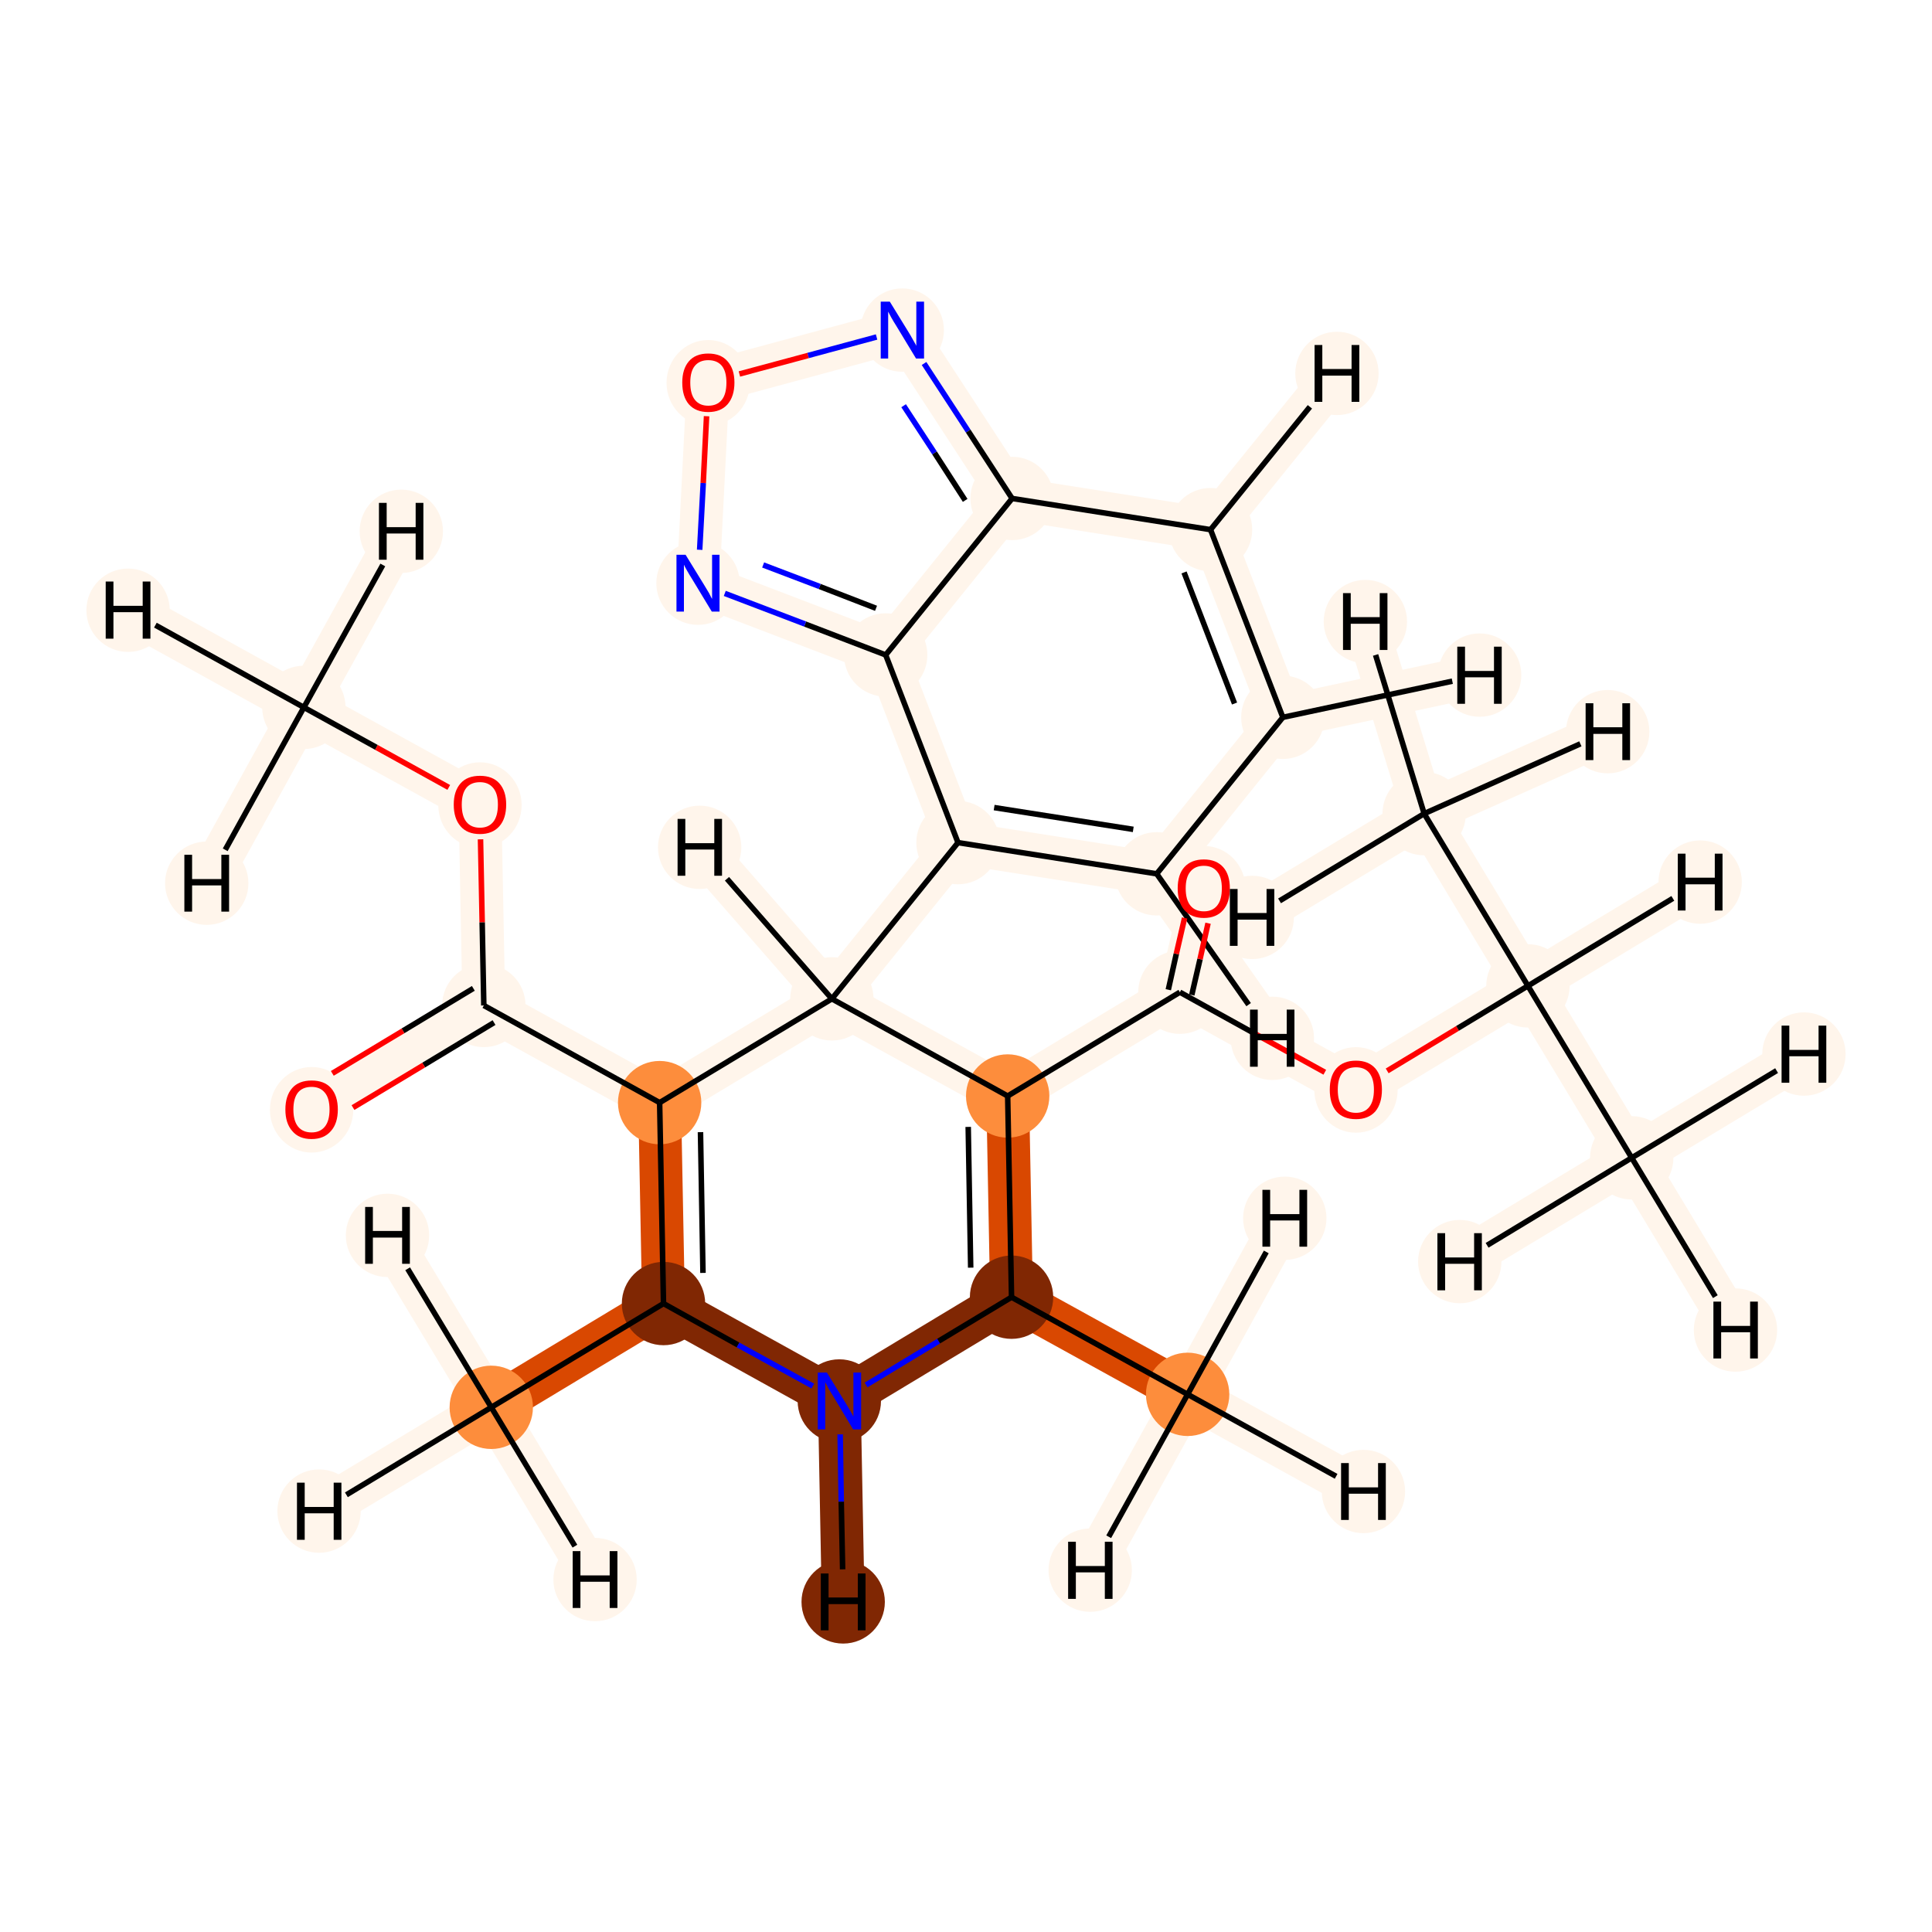 <?xml version='1.0' encoding='iso-8859-1'?>
<svg version='1.1' baseProfile='full'
              xmlns='http://www.w3.org/2000/svg'
                      xmlns:rdkit='http://www.rdkit.org/xml'
                      xmlns:xlink='http://www.w3.org/1999/xlink'
                  xml:space='preserve'
width='700px' height='700px' viewBox='0 0 700 700'>
<!-- END OF HEADER -->
<rect style='opacity:1.0;fill:#FFFFFF;stroke:none' width='700.0' height='700.0' x='0.0' y='0.0'> </rect>
<path d='M 110.1,256.3 L 173.9,291.5' style='fill:none;fill-rule:evenodd;stroke:#FFF5EB;stroke-width:15.5px;stroke-linecap:butt;stroke-linejoin:miter;stroke-opacity:1' />
<path d='M 110.1,256.3 L 46.4,221.1' style='fill:none;fill-rule:evenodd;stroke:#FFF5EB;stroke-width:15.5px;stroke-linecap:butt;stroke-linejoin:miter;stroke-opacity:1' />
<path d='M 110.1,256.3 L 145.4,192.5' style='fill:none;fill-rule:evenodd;stroke:#FFF5EB;stroke-width:15.5px;stroke-linecap:butt;stroke-linejoin:miter;stroke-opacity:1' />
<path d='M 110.1,256.3 L 74.9,320.0' style='fill:none;fill-rule:evenodd;stroke:#FFF5EB;stroke-width:15.5px;stroke-linecap:butt;stroke-linejoin:miter;stroke-opacity:1' />
<path d='M 173.9,291.5 L 175.3,364.3' style='fill:none;fill-rule:evenodd;stroke:#FFF5EB;stroke-width:15.5px;stroke-linecap:butt;stroke-linejoin:miter;stroke-opacity:1' />
<path d='M 175.3,364.3 L 112.9,401.9' style='fill:none;fill-rule:evenodd;stroke:#FFF5EB;stroke-width:15.5px;stroke-linecap:butt;stroke-linejoin:miter;stroke-opacity:1' />
<path d='M 175.3,364.3 L 239.0,399.5' style='fill:none;fill-rule:evenodd;stroke:#FFF5EB;stroke-width:15.5px;stroke-linecap:butt;stroke-linejoin:miter;stroke-opacity:1' />
<path d='M 239.0,399.5 L 240.4,472.3' style='fill:none;fill-rule:evenodd;stroke:#D94801;stroke-width:15.5px;stroke-linecap:butt;stroke-linejoin:miter;stroke-opacity:1' />
<path d='M 239.0,399.5 L 301.4,361.9' style='fill:none;fill-rule:evenodd;stroke:#FFF5EB;stroke-width:15.5px;stroke-linecap:butt;stroke-linejoin:miter;stroke-opacity:1' />
<path d='M 240.4,472.3 L 178.0,509.9' style='fill:none;fill-rule:evenodd;stroke:#D94801;stroke-width:15.5px;stroke-linecap:butt;stroke-linejoin:miter;stroke-opacity:1' />
<path d='M 240.4,472.3 L 304.1,507.6' style='fill:none;fill-rule:evenodd;stroke:#802703;stroke-width:15.5px;stroke-linecap:butt;stroke-linejoin:miter;stroke-opacity:1' />
<path d='M 178.0,509.9 L 115.6,547.5' style='fill:none;fill-rule:evenodd;stroke:#FFF5EB;stroke-width:15.5px;stroke-linecap:butt;stroke-linejoin:miter;stroke-opacity:1' />
<path d='M 178.0,509.9 L 215.6,572.3' style='fill:none;fill-rule:evenodd;stroke:#FFF5EB;stroke-width:15.5px;stroke-linecap:butt;stroke-linejoin:miter;stroke-opacity:1' />
<path d='M 178.0,509.9 L 140.4,447.6' style='fill:none;fill-rule:evenodd;stroke:#FFF5EB;stroke-width:15.5px;stroke-linecap:butt;stroke-linejoin:miter;stroke-opacity:1' />
<path d='M 304.1,507.6 L 366.5,470.0' style='fill:none;fill-rule:evenodd;stroke:#802703;stroke-width:15.5px;stroke-linecap:butt;stroke-linejoin:miter;stroke-opacity:1' />
<path d='M 304.1,507.6 L 305.5,580.4' style='fill:none;fill-rule:evenodd;stroke:#802703;stroke-width:15.5px;stroke-linecap:butt;stroke-linejoin:miter;stroke-opacity:1' />
<path d='M 366.5,470.0 L 365.1,397.1' style='fill:none;fill-rule:evenodd;stroke:#D94801;stroke-width:15.5px;stroke-linecap:butt;stroke-linejoin:miter;stroke-opacity:1' />
<path d='M 366.5,470.0 L 430.3,505.2' style='fill:none;fill-rule:evenodd;stroke:#D94801;stroke-width:15.5px;stroke-linecap:butt;stroke-linejoin:miter;stroke-opacity:1' />
<path d='M 365.1,397.1 L 301.4,361.9' style='fill:none;fill-rule:evenodd;stroke:#FFF5EB;stroke-width:15.5px;stroke-linecap:butt;stroke-linejoin:miter;stroke-opacity:1' />
<path d='M 365.1,397.1 L 427.5,359.5' style='fill:none;fill-rule:evenodd;stroke:#FFF5EB;stroke-width:15.5px;stroke-linecap:butt;stroke-linejoin:miter;stroke-opacity:1' />
<path d='M 301.4,361.9 L 347.1,305.3' style='fill:none;fill-rule:evenodd;stroke:#FFF5EB;stroke-width:15.5px;stroke-linecap:butt;stroke-linejoin:miter;stroke-opacity:1' />
<path d='M 301.4,361.9 L 253.5,307.0' style='fill:none;fill-rule:evenodd;stroke:#FFF5EB;stroke-width:15.5px;stroke-linecap:butt;stroke-linejoin:miter;stroke-opacity:1' />
<path d='M 347.1,305.3 L 419.1,316.6' style='fill:none;fill-rule:evenodd;stroke:#FFF5EB;stroke-width:15.5px;stroke-linecap:butt;stroke-linejoin:miter;stroke-opacity:1' />
<path d='M 347.1,305.3 L 320.9,237.3' style='fill:none;fill-rule:evenodd;stroke:#FFF5EB;stroke-width:15.5px;stroke-linecap:butt;stroke-linejoin:miter;stroke-opacity:1' />
<path d='M 419.1,316.6 L 464.8,259.9' style='fill:none;fill-rule:evenodd;stroke:#FFF5EB;stroke-width:15.5px;stroke-linecap:butt;stroke-linejoin:miter;stroke-opacity:1' />
<path d='M 419.1,316.6 L 461.0,376.2' style='fill:none;fill-rule:evenodd;stroke:#FFF5EB;stroke-width:15.5px;stroke-linecap:butt;stroke-linejoin:miter;stroke-opacity:1' />
<path d='M 464.8,259.9 L 438.6,191.9' style='fill:none;fill-rule:evenodd;stroke:#FFF5EB;stroke-width:15.5px;stroke-linecap:butt;stroke-linejoin:miter;stroke-opacity:1' />
<path d='M 464.8,259.9 L 536.1,244.6' style='fill:none;fill-rule:evenodd;stroke:#FFF5EB;stroke-width:15.5px;stroke-linecap:butt;stroke-linejoin:miter;stroke-opacity:1' />
<path d='M 438.6,191.9 L 366.7,180.6' style='fill:none;fill-rule:evenodd;stroke:#FFF5EB;stroke-width:15.5px;stroke-linecap:butt;stroke-linejoin:miter;stroke-opacity:1' />
<path d='M 438.6,191.9 L 484.4,135.3' style='fill:none;fill-rule:evenodd;stroke:#FFF5EB;stroke-width:15.5px;stroke-linecap:butt;stroke-linejoin:miter;stroke-opacity:1' />
<path d='M 366.7,180.6 L 320.9,237.3' style='fill:none;fill-rule:evenodd;stroke:#FFF5EB;stroke-width:15.5px;stroke-linecap:butt;stroke-linejoin:miter;stroke-opacity:1' />
<path d='M 366.7,180.6 L 326.9,119.6' style='fill:none;fill-rule:evenodd;stroke:#FFF5EB;stroke-width:15.5px;stroke-linecap:butt;stroke-linejoin:miter;stroke-opacity:1' />
<path d='M 320.9,237.3 L 252.9,211.3' style='fill:none;fill-rule:evenodd;stroke:#FFF5EB;stroke-width:15.5px;stroke-linecap:butt;stroke-linejoin:miter;stroke-opacity:1' />
<path d='M 252.9,211.3 L 256.6,138.6' style='fill:none;fill-rule:evenodd;stroke:#FFF5EB;stroke-width:15.5px;stroke-linecap:butt;stroke-linejoin:miter;stroke-opacity:1' />
<path d='M 256.6,138.6 L 326.9,119.6' style='fill:none;fill-rule:evenodd;stroke:#FFF5EB;stroke-width:15.5px;stroke-linecap:butt;stroke-linejoin:miter;stroke-opacity:1' />
<path d='M 427.5,359.5 L 436.2,321.8' style='fill:none;fill-rule:evenodd;stroke:#FFF5EB;stroke-width:15.5px;stroke-linecap:butt;stroke-linejoin:miter;stroke-opacity:1' />
<path d='M 427.5,359.5 L 491.3,394.8' style='fill:none;fill-rule:evenodd;stroke:#FFF5EB;stroke-width:15.5px;stroke-linecap:butt;stroke-linejoin:miter;stroke-opacity:1' />
<path d='M 491.3,394.8 L 553.6,357.2' style='fill:none;fill-rule:evenodd;stroke:#FFF5EB;stroke-width:15.5px;stroke-linecap:butt;stroke-linejoin:miter;stroke-opacity:1' />
<path d='M 553.6,357.2 L 516.0,294.8' style='fill:none;fill-rule:evenodd;stroke:#FFF5EB;stroke-width:15.5px;stroke-linecap:butt;stroke-linejoin:miter;stroke-opacity:1' />
<path d='M 553.6,357.2 L 591.2,419.5' style='fill:none;fill-rule:evenodd;stroke:#FFF5EB;stroke-width:15.5px;stroke-linecap:butt;stroke-linejoin:miter;stroke-opacity:1' />
<path d='M 553.6,357.2 L 616.0,319.6' style='fill:none;fill-rule:evenodd;stroke:#FFF5EB;stroke-width:15.5px;stroke-linecap:butt;stroke-linejoin:miter;stroke-opacity:1' />
<path d='M 516.0,294.8 L 494.7,225.2' style='fill:none;fill-rule:evenodd;stroke:#FFF5EB;stroke-width:15.5px;stroke-linecap:butt;stroke-linejoin:miter;stroke-opacity:1' />
<path d='M 516.0,294.8 L 582.5,265.1' style='fill:none;fill-rule:evenodd;stroke:#FFF5EB;stroke-width:15.5px;stroke-linecap:butt;stroke-linejoin:miter;stroke-opacity:1' />
<path d='M 516.0,294.8 L 453.7,332.4' style='fill:none;fill-rule:evenodd;stroke:#FFF5EB;stroke-width:15.5px;stroke-linecap:butt;stroke-linejoin:miter;stroke-opacity:1' />
<path d='M 591.2,419.5 L 628.8,481.9' style='fill:none;fill-rule:evenodd;stroke:#FFF5EB;stroke-width:15.5px;stroke-linecap:butt;stroke-linejoin:miter;stroke-opacity:1' />
<path d='M 591.2,419.5 L 653.6,381.9' style='fill:none;fill-rule:evenodd;stroke:#FFF5EB;stroke-width:15.5px;stroke-linecap:butt;stroke-linejoin:miter;stroke-opacity:1' />
<path d='M 591.2,419.5 L 528.9,457.1' style='fill:none;fill-rule:evenodd;stroke:#FFF5EB;stroke-width:15.5px;stroke-linecap:butt;stroke-linejoin:miter;stroke-opacity:1' />
<path d='M 430.3,505.2 L 494.0,540.4' style='fill:none;fill-rule:evenodd;stroke:#FFF5EB;stroke-width:15.5px;stroke-linecap:butt;stroke-linejoin:miter;stroke-opacity:1' />
<path d='M 430.3,505.2 L 395.0,568.9' style='fill:none;fill-rule:evenodd;stroke:#FFF5EB;stroke-width:15.5px;stroke-linecap:butt;stroke-linejoin:miter;stroke-opacity:1' />
<path d='M 430.3,505.2 L 465.5,441.4' style='fill:none;fill-rule:evenodd;stroke:#FFF5EB;stroke-width:15.5px;stroke-linecap:butt;stroke-linejoin:miter;stroke-opacity:1' />
<ellipse cx='110.1' cy='256.3' rx='14.6' ry='14.6'  style='fill:#FFF5EB;fill-rule:evenodd;stroke:#FFF5EB;stroke-width:1.0px;stroke-linecap:butt;stroke-linejoin:miter;stroke-opacity:1' />
<ellipse cx='173.9' cy='291.7' rx='14.6' ry='15.0'  style='fill:#FFF5EB;fill-rule:evenodd;stroke:#FFF5EB;stroke-width:1.0px;stroke-linecap:butt;stroke-linejoin:miter;stroke-opacity:1' />
<ellipse cx='175.3' cy='364.3' rx='14.6' ry='14.6'  style='fill:#FFF5EB;fill-rule:evenodd;stroke:#FFF5EB;stroke-width:1.0px;stroke-linecap:butt;stroke-linejoin:miter;stroke-opacity:1' />
<ellipse cx='112.9' cy='402.1' rx='14.6' ry='15.0'  style='fill:#FFF5EB;fill-rule:evenodd;stroke:#FFF5EB;stroke-width:1.0px;stroke-linecap:butt;stroke-linejoin:miter;stroke-opacity:1' />
<ellipse cx='239.0' cy='399.5' rx='14.6' ry='14.6'  style='fill:#FD8D3C;fill-rule:evenodd;stroke:#FD8D3C;stroke-width:1.0px;stroke-linecap:butt;stroke-linejoin:miter;stroke-opacity:1' />
<ellipse cx='240.4' cy='472.3' rx='14.6' ry='14.6'  style='fill:#802703;fill-rule:evenodd;stroke:#802703;stroke-width:1.0px;stroke-linecap:butt;stroke-linejoin:miter;stroke-opacity:1' />
<ellipse cx='178.0' cy='509.9' rx='14.6' ry='14.6'  style='fill:#FD8D3C;fill-rule:evenodd;stroke:#FD8D3C;stroke-width:1.0px;stroke-linecap:butt;stroke-linejoin:miter;stroke-opacity:1' />
<ellipse cx='304.1' cy='507.6' rx='14.6' ry='14.6'  style='fill:#802703;fill-rule:evenodd;stroke:#802703;stroke-width:1.0px;stroke-linecap:butt;stroke-linejoin:miter;stroke-opacity:1' />
<ellipse cx='366.5' cy='470.0' rx='14.6' ry='14.6'  style='fill:#802703;fill-rule:evenodd;stroke:#802703;stroke-width:1.0px;stroke-linecap:butt;stroke-linejoin:miter;stroke-opacity:1' />
<ellipse cx='365.1' cy='397.1' rx='14.6' ry='14.6'  style='fill:#FD8D3C;fill-rule:evenodd;stroke:#FD8D3C;stroke-width:1.0px;stroke-linecap:butt;stroke-linejoin:miter;stroke-opacity:1' />
<ellipse cx='301.4' cy='361.9' rx='14.6' ry='14.6'  style='fill:#FFF5EB;fill-rule:evenodd;stroke:#FFF5EB;stroke-width:1.0px;stroke-linecap:butt;stroke-linejoin:miter;stroke-opacity:1' />
<ellipse cx='347.1' cy='305.3' rx='14.6' ry='14.6'  style='fill:#FFF5EB;fill-rule:evenodd;stroke:#FFF5EB;stroke-width:1.0px;stroke-linecap:butt;stroke-linejoin:miter;stroke-opacity:1' />
<ellipse cx='419.1' cy='316.6' rx='14.6' ry='14.6'  style='fill:#FFF5EB;fill-rule:evenodd;stroke:#FFF5EB;stroke-width:1.0px;stroke-linecap:butt;stroke-linejoin:miter;stroke-opacity:1' />
<ellipse cx='464.8' cy='259.9' rx='14.6' ry='14.6'  style='fill:#FFF5EB;fill-rule:evenodd;stroke:#FFF5EB;stroke-width:1.0px;stroke-linecap:butt;stroke-linejoin:miter;stroke-opacity:1' />
<ellipse cx='438.6' cy='191.9' rx='14.6' ry='14.6'  style='fill:#FFF5EB;fill-rule:evenodd;stroke:#FFF5EB;stroke-width:1.0px;stroke-linecap:butt;stroke-linejoin:miter;stroke-opacity:1' />
<ellipse cx='366.7' cy='180.6' rx='14.6' ry='14.6'  style='fill:#FFF5EB;fill-rule:evenodd;stroke:#FFF5EB;stroke-width:1.0px;stroke-linecap:butt;stroke-linejoin:miter;stroke-opacity:1' />
<ellipse cx='320.9' cy='237.3' rx='14.6' ry='14.6'  style='fill:#FFF5EB;fill-rule:evenodd;stroke:#FFF5EB;stroke-width:1.0px;stroke-linecap:butt;stroke-linejoin:miter;stroke-opacity:1' />
<ellipse cx='252.9' cy='211.3' rx='14.6' ry='14.6'  style='fill:#FFF5EB;fill-rule:evenodd;stroke:#FFF5EB;stroke-width:1.0px;stroke-linecap:butt;stroke-linejoin:miter;stroke-opacity:1' />
<ellipse cx='256.6' cy='138.7' rx='14.6' ry='15.0'  style='fill:#FFF5EB;fill-rule:evenodd;stroke:#FFF5EB;stroke-width:1.0px;stroke-linecap:butt;stroke-linejoin:miter;stroke-opacity:1' />
<ellipse cx='326.9' cy='119.6' rx='14.6' ry='14.6'  style='fill:#FFF5EB;fill-rule:evenodd;stroke:#FFF5EB;stroke-width:1.0px;stroke-linecap:butt;stroke-linejoin:miter;stroke-opacity:1' />
<ellipse cx='427.5' cy='359.5' rx='14.6' ry='14.6'  style='fill:#FFF5EB;fill-rule:evenodd;stroke:#FFF5EB;stroke-width:1.0px;stroke-linecap:butt;stroke-linejoin:miter;stroke-opacity:1' />
<ellipse cx='436.2' cy='322.0' rx='14.6' ry='15.0'  style='fill:#FFF5EB;fill-rule:evenodd;stroke:#FFF5EB;stroke-width:1.0px;stroke-linecap:butt;stroke-linejoin:miter;stroke-opacity:1' />
<ellipse cx='491.3' cy='394.9' rx='14.6' ry='15.0'  style='fill:#FFF5EB;fill-rule:evenodd;stroke:#FFF5EB;stroke-width:1.0px;stroke-linecap:butt;stroke-linejoin:miter;stroke-opacity:1' />
<ellipse cx='553.6' cy='357.2' rx='14.6' ry='14.6'  style='fill:#FFF5EB;fill-rule:evenodd;stroke:#FFF5EB;stroke-width:1.0px;stroke-linecap:butt;stroke-linejoin:miter;stroke-opacity:1' />
<ellipse cx='516.0' cy='294.8' rx='14.6' ry='14.6'  style='fill:#FFF5EB;fill-rule:evenodd;stroke:#FFF5EB;stroke-width:1.0px;stroke-linecap:butt;stroke-linejoin:miter;stroke-opacity:1' />
<ellipse cx='591.2' cy='419.5' rx='14.6' ry='14.6'  style='fill:#FFF5EB;fill-rule:evenodd;stroke:#FFF5EB;stroke-width:1.0px;stroke-linecap:butt;stroke-linejoin:miter;stroke-opacity:1' />
<ellipse cx='430.3' cy='505.2' rx='14.6' ry='14.6'  style='fill:#FD8D3C;fill-rule:evenodd;stroke:#FD8D3C;stroke-width:1.0px;stroke-linecap:butt;stroke-linejoin:miter;stroke-opacity:1' />
<ellipse cx='46.4' cy='221.1' rx='14.6' ry='14.6'  style='fill:#FFF5EB;fill-rule:evenodd;stroke:#FFF5EB;stroke-width:1.0px;stroke-linecap:butt;stroke-linejoin:miter;stroke-opacity:1' />
<ellipse cx='145.4' cy='192.5' rx='14.6' ry='14.6'  style='fill:#FFF5EB;fill-rule:evenodd;stroke:#FFF5EB;stroke-width:1.0px;stroke-linecap:butt;stroke-linejoin:miter;stroke-opacity:1' />
<ellipse cx='74.9' cy='320.0' rx='14.6' ry='14.6'  style='fill:#FFF5EB;fill-rule:evenodd;stroke:#FFF5EB;stroke-width:1.0px;stroke-linecap:butt;stroke-linejoin:miter;stroke-opacity:1' />
<ellipse cx='115.6' cy='547.5' rx='14.6' ry='14.6'  style='fill:#FFF5EB;fill-rule:evenodd;stroke:#FFF5EB;stroke-width:1.0px;stroke-linecap:butt;stroke-linejoin:miter;stroke-opacity:1' />
<ellipse cx='215.6' cy='572.3' rx='14.6' ry='14.6'  style='fill:#FFF5EB;fill-rule:evenodd;stroke:#FFF5EB;stroke-width:1.0px;stroke-linecap:butt;stroke-linejoin:miter;stroke-opacity:1' />
<ellipse cx='140.4' cy='447.6' rx='14.6' ry='14.6'  style='fill:#FFF5EB;fill-rule:evenodd;stroke:#FFF5EB;stroke-width:1.0px;stroke-linecap:butt;stroke-linejoin:miter;stroke-opacity:1' />
<ellipse cx='305.5' cy='580.4' rx='14.6' ry='14.6'  style='fill:#802703;fill-rule:evenodd;stroke:#802703;stroke-width:1.0px;stroke-linecap:butt;stroke-linejoin:miter;stroke-opacity:1' />
<ellipse cx='253.5' cy='307.0' rx='14.6' ry='14.6'  style='fill:#FFF5EB;fill-rule:evenodd;stroke:#FFF5EB;stroke-width:1.0px;stroke-linecap:butt;stroke-linejoin:miter;stroke-opacity:1' />
<ellipse cx='461.0' cy='376.2' rx='14.6' ry='14.6'  style='fill:#FFF5EB;fill-rule:evenodd;stroke:#FFF5EB;stroke-width:1.0px;stroke-linecap:butt;stroke-linejoin:miter;stroke-opacity:1' />
<ellipse cx='536.1' cy='244.6' rx='14.6' ry='14.6'  style='fill:#FFF5EB;fill-rule:evenodd;stroke:#FFF5EB;stroke-width:1.0px;stroke-linecap:butt;stroke-linejoin:miter;stroke-opacity:1' />
<ellipse cx='484.4' cy='135.3' rx='14.6' ry='14.6'  style='fill:#FFF5EB;fill-rule:evenodd;stroke:#FFF5EB;stroke-width:1.0px;stroke-linecap:butt;stroke-linejoin:miter;stroke-opacity:1' />
<ellipse cx='616.0' cy='319.6' rx='14.6' ry='14.6'  style='fill:#FFF5EB;fill-rule:evenodd;stroke:#FFF5EB;stroke-width:1.0px;stroke-linecap:butt;stroke-linejoin:miter;stroke-opacity:1' />
<ellipse cx='494.7' cy='225.2' rx='14.6' ry='14.6'  style='fill:#FFF5EB;fill-rule:evenodd;stroke:#FFF5EB;stroke-width:1.0px;stroke-linecap:butt;stroke-linejoin:miter;stroke-opacity:1' />
<ellipse cx='582.5' cy='265.1' rx='14.6' ry='14.6'  style='fill:#FFF5EB;fill-rule:evenodd;stroke:#FFF5EB;stroke-width:1.0px;stroke-linecap:butt;stroke-linejoin:miter;stroke-opacity:1' />
<ellipse cx='453.7' cy='332.4' rx='14.6' ry='14.6'  style='fill:#FFF5EB;fill-rule:evenodd;stroke:#FFF5EB;stroke-width:1.0px;stroke-linecap:butt;stroke-linejoin:miter;stroke-opacity:1' />
<ellipse cx='628.8' cy='481.9' rx='14.6' ry='14.6'  style='fill:#FFF5EB;fill-rule:evenodd;stroke:#FFF5EB;stroke-width:1.0px;stroke-linecap:butt;stroke-linejoin:miter;stroke-opacity:1' />
<ellipse cx='653.6' cy='381.9' rx='14.6' ry='14.6'  style='fill:#FFF5EB;fill-rule:evenodd;stroke:#FFF5EB;stroke-width:1.0px;stroke-linecap:butt;stroke-linejoin:miter;stroke-opacity:1' />
<ellipse cx='528.9' cy='457.1' rx='14.6' ry='14.6'  style='fill:#FFF5EB;fill-rule:evenodd;stroke:#FFF5EB;stroke-width:1.0px;stroke-linecap:butt;stroke-linejoin:miter;stroke-opacity:1' />
<ellipse cx='494.0' cy='540.4' rx='14.6' ry='14.6'  style='fill:#FFF5EB;fill-rule:evenodd;stroke:#FFF5EB;stroke-width:1.0px;stroke-linecap:butt;stroke-linejoin:miter;stroke-opacity:1' />
<ellipse cx='395.0' cy='568.9' rx='14.6' ry='14.6'  style='fill:#FFF5EB;fill-rule:evenodd;stroke:#FFF5EB;stroke-width:1.0px;stroke-linecap:butt;stroke-linejoin:miter;stroke-opacity:1' />
<ellipse cx='465.5' cy='441.4' rx='14.6' ry='14.6'  style='fill:#FFF5EB;fill-rule:evenodd;stroke:#FFF5EB;stroke-width:1.0px;stroke-linecap:butt;stroke-linejoin:miter;stroke-opacity:1' />
<path class='bond-0 atom-0 atom-1' d='M 110.1,256.3 L 136.4,270.8' style='fill:none;fill-rule:evenodd;stroke:#000000;stroke-width:2.0px;stroke-linecap:butt;stroke-linejoin:miter;stroke-opacity:1' />
<path class='bond-0 atom-0 atom-1' d='M 136.4,270.8 L 162.6,285.3' style='fill:none;fill-rule:evenodd;stroke:#FF0000;stroke-width:2.0px;stroke-linecap:butt;stroke-linejoin:miter;stroke-opacity:1' />
<path class='bond-29 atom-0 atom-27' d='M 110.1,256.3 L 56.3,226.5' style='fill:none;fill-rule:evenodd;stroke:#000000;stroke-width:2.0px;stroke-linecap:butt;stroke-linejoin:miter;stroke-opacity:1' />
<path class='bond-30 atom-0 atom-28' d='M 110.1,256.3 L 138.7,204.7' style='fill:none;fill-rule:evenodd;stroke:#000000;stroke-width:2.0px;stroke-linecap:butt;stroke-linejoin:miter;stroke-opacity:1' />
<path class='bond-31 atom-0 atom-29' d='M 110.1,256.3 L 81.6,307.9' style='fill:none;fill-rule:evenodd;stroke:#000000;stroke-width:2.0px;stroke-linecap:butt;stroke-linejoin:miter;stroke-opacity:1' />
<path class='bond-1 atom-1 atom-2' d='M 174.1,304.1 L 174.7,334.2' style='fill:none;fill-rule:evenodd;stroke:#FF0000;stroke-width:2.0px;stroke-linecap:butt;stroke-linejoin:miter;stroke-opacity:1' />
<path class='bond-1 atom-1 atom-2' d='M 174.7,334.2 L 175.3,364.3' style='fill:none;fill-rule:evenodd;stroke:#000000;stroke-width:2.0px;stroke-linecap:butt;stroke-linejoin:miter;stroke-opacity:1' />
<path class='bond-2 atom-2 atom-3' d='M 171.5,358.1 L 146.0,373.5' style='fill:none;fill-rule:evenodd;stroke:#000000;stroke-width:2.0px;stroke-linecap:butt;stroke-linejoin:miter;stroke-opacity:1' />
<path class='bond-2 atom-2 atom-3' d='M 146.0,373.5 L 120.4,388.9' style='fill:none;fill-rule:evenodd;stroke:#FF0000;stroke-width:2.0px;stroke-linecap:butt;stroke-linejoin:miter;stroke-opacity:1' />
<path class='bond-2 atom-2 atom-3' d='M 179.0,370.5 L 153.5,385.9' style='fill:none;fill-rule:evenodd;stroke:#000000;stroke-width:2.0px;stroke-linecap:butt;stroke-linejoin:miter;stroke-opacity:1' />
<path class='bond-2 atom-2 atom-3' d='M 153.5,385.9 L 127.9,401.3' style='fill:none;fill-rule:evenodd;stroke:#FF0000;stroke-width:2.0px;stroke-linecap:butt;stroke-linejoin:miter;stroke-opacity:1' />
<path class='bond-3 atom-2 atom-4' d='M 175.3,364.3 L 239.0,399.5' style='fill:none;fill-rule:evenodd;stroke:#000000;stroke-width:2.0px;stroke-linecap:butt;stroke-linejoin:miter;stroke-opacity:1' />
<path class='bond-4 atom-4 atom-5' d='M 239.0,399.5 L 240.4,472.3' style='fill:none;fill-rule:evenodd;stroke:#000000;stroke-width:2.0px;stroke-linecap:butt;stroke-linejoin:miter;stroke-opacity:1' />
<path class='bond-4 atom-4 atom-5' d='M 253.8,410.2 L 254.7,461.2' style='fill:none;fill-rule:evenodd;stroke:#000000;stroke-width:2.0px;stroke-linecap:butt;stroke-linejoin:miter;stroke-opacity:1' />
<path class='bond-26 atom-10 atom-4' d='M 301.4,361.9 L 239.0,399.5' style='fill:none;fill-rule:evenodd;stroke:#000000;stroke-width:2.0px;stroke-linecap:butt;stroke-linejoin:miter;stroke-opacity:1' />
<path class='bond-5 atom-5 atom-6' d='M 240.4,472.3 L 178.0,509.9' style='fill:none;fill-rule:evenodd;stroke:#000000;stroke-width:2.0px;stroke-linecap:butt;stroke-linejoin:miter;stroke-opacity:1' />
<path class='bond-6 atom-5 atom-7' d='M 240.4,472.3 L 267.4,487.3' style='fill:none;fill-rule:evenodd;stroke:#000000;stroke-width:2.0px;stroke-linecap:butt;stroke-linejoin:miter;stroke-opacity:1' />
<path class='bond-6 atom-5 atom-7' d='M 267.4,487.3 L 294.5,502.2' style='fill:none;fill-rule:evenodd;stroke:#0000FF;stroke-width:2.0px;stroke-linecap:butt;stroke-linejoin:miter;stroke-opacity:1' />
<path class='bond-32 atom-6 atom-30' d='M 178.0,509.9 L 125.5,541.6' style='fill:none;fill-rule:evenodd;stroke:#000000;stroke-width:2.0px;stroke-linecap:butt;stroke-linejoin:miter;stroke-opacity:1' />
<path class='bond-33 atom-6 atom-31' d='M 178.0,509.9 L 208.3,560.2' style='fill:none;fill-rule:evenodd;stroke:#000000;stroke-width:2.0px;stroke-linecap:butt;stroke-linejoin:miter;stroke-opacity:1' />
<path class='bond-34 atom-6 atom-32' d='M 178.0,509.9 L 147.7,459.7' style='fill:none;fill-rule:evenodd;stroke:#000000;stroke-width:2.0px;stroke-linecap:butt;stroke-linejoin:miter;stroke-opacity:1' />
<path class='bond-7 atom-7 atom-8' d='M 313.8,501.8 L 340.1,485.9' style='fill:none;fill-rule:evenodd;stroke:#0000FF;stroke-width:2.0px;stroke-linecap:butt;stroke-linejoin:miter;stroke-opacity:1' />
<path class='bond-7 atom-7 atom-8' d='M 340.1,485.9 L 366.5,470.0' style='fill:none;fill-rule:evenodd;stroke:#000000;stroke-width:2.0px;stroke-linecap:butt;stroke-linejoin:miter;stroke-opacity:1' />
<path class='bond-35 atom-7 atom-33' d='M 304.4,519.7 L 304.8,544.1' style='fill:none;fill-rule:evenodd;stroke:#0000FF;stroke-width:2.0px;stroke-linecap:butt;stroke-linejoin:miter;stroke-opacity:1' />
<path class='bond-35 atom-7 atom-33' d='M 304.8,544.1 L 305.3,568.6' style='fill:none;fill-rule:evenodd;stroke:#000000;stroke-width:2.0px;stroke-linecap:butt;stroke-linejoin:miter;stroke-opacity:1' />
<path class='bond-8 atom-8 atom-9' d='M 366.5,470.0 L 365.1,397.1' style='fill:none;fill-rule:evenodd;stroke:#000000;stroke-width:2.0px;stroke-linecap:butt;stroke-linejoin:miter;stroke-opacity:1' />
<path class='bond-8 atom-8 atom-9' d='M 351.7,459.3 L 350.8,408.3' style='fill:none;fill-rule:evenodd;stroke:#000000;stroke-width:2.0px;stroke-linecap:butt;stroke-linejoin:miter;stroke-opacity:1' />
<path class='bond-25 atom-8 atom-26' d='M 366.5,470.0 L 430.3,505.2' style='fill:none;fill-rule:evenodd;stroke:#000000;stroke-width:2.0px;stroke-linecap:butt;stroke-linejoin:miter;stroke-opacity:1' />
<path class='bond-9 atom-9 atom-10' d='M 365.1,397.1 L 301.4,361.9' style='fill:none;fill-rule:evenodd;stroke:#000000;stroke-width:2.0px;stroke-linecap:butt;stroke-linejoin:miter;stroke-opacity:1' />
<path class='bond-19 atom-9 atom-20' d='M 365.1,397.1 L 427.5,359.5' style='fill:none;fill-rule:evenodd;stroke:#000000;stroke-width:2.0px;stroke-linecap:butt;stroke-linejoin:miter;stroke-opacity:1' />
<path class='bond-10 atom-10 atom-11' d='M 301.4,361.9 L 347.1,305.3' style='fill:none;fill-rule:evenodd;stroke:#000000;stroke-width:2.0px;stroke-linecap:butt;stroke-linejoin:miter;stroke-opacity:1' />
<path class='bond-36 atom-10 atom-34' d='M 301.4,361.9 L 263.4,318.4' style='fill:none;fill-rule:evenodd;stroke:#000000;stroke-width:2.0px;stroke-linecap:butt;stroke-linejoin:miter;stroke-opacity:1' />
<path class='bond-11 atom-11 atom-12' d='M 347.1,305.3 L 419.1,316.6' style='fill:none;fill-rule:evenodd;stroke:#000000;stroke-width:2.0px;stroke-linecap:butt;stroke-linejoin:miter;stroke-opacity:1' />
<path class='bond-11 atom-11 atom-12' d='M 360.2,292.6 L 410.6,300.5' style='fill:none;fill-rule:evenodd;stroke:#000000;stroke-width:2.0px;stroke-linecap:butt;stroke-linejoin:miter;stroke-opacity:1' />
<path class='bond-27 atom-16 atom-11' d='M 320.9,237.3 L 347.1,305.3' style='fill:none;fill-rule:evenodd;stroke:#000000;stroke-width:2.0px;stroke-linecap:butt;stroke-linejoin:miter;stroke-opacity:1' />
<path class='bond-12 atom-12 atom-13' d='M 419.1,316.6 L 464.8,259.9' style='fill:none;fill-rule:evenodd;stroke:#000000;stroke-width:2.0px;stroke-linecap:butt;stroke-linejoin:miter;stroke-opacity:1' />
<path class='bond-37 atom-12 atom-35' d='M 419.1,316.6 L 452.4,364.0' style='fill:none;fill-rule:evenodd;stroke:#000000;stroke-width:2.0px;stroke-linecap:butt;stroke-linejoin:miter;stroke-opacity:1' />
<path class='bond-13 atom-13 atom-14' d='M 464.8,259.9 L 438.6,191.9' style='fill:none;fill-rule:evenodd;stroke:#000000;stroke-width:2.0px;stroke-linecap:butt;stroke-linejoin:miter;stroke-opacity:1' />
<path class='bond-13 atom-13 atom-14' d='M 447.3,254.9 L 429.0,207.4' style='fill:none;fill-rule:evenodd;stroke:#000000;stroke-width:2.0px;stroke-linecap:butt;stroke-linejoin:miter;stroke-opacity:1' />
<path class='bond-38 atom-13 atom-36' d='M 464.8,259.9 L 526.2,246.8' style='fill:none;fill-rule:evenodd;stroke:#000000;stroke-width:2.0px;stroke-linecap:butt;stroke-linejoin:miter;stroke-opacity:1' />
<path class='bond-14 atom-14 atom-15' d='M 438.6,191.9 L 366.7,180.6' style='fill:none;fill-rule:evenodd;stroke:#000000;stroke-width:2.0px;stroke-linecap:butt;stroke-linejoin:miter;stroke-opacity:1' />
<path class='bond-39 atom-14 atom-37' d='M 438.6,191.9 L 474.6,147.4' style='fill:none;fill-rule:evenodd;stroke:#000000;stroke-width:2.0px;stroke-linecap:butt;stroke-linejoin:miter;stroke-opacity:1' />
<path class='bond-15 atom-15 atom-16' d='M 366.7,180.6 L 320.9,237.3' style='fill:none;fill-rule:evenodd;stroke:#000000;stroke-width:2.0px;stroke-linecap:butt;stroke-linejoin:miter;stroke-opacity:1' />
<path class='bond-28 atom-19 atom-15' d='M 334.8,131.7 L 350.8,156.2' style='fill:none;fill-rule:evenodd;stroke:#0000FF;stroke-width:2.0px;stroke-linecap:butt;stroke-linejoin:miter;stroke-opacity:1' />
<path class='bond-28 atom-19 atom-15' d='M 350.8,156.2 L 366.7,180.6' style='fill:none;fill-rule:evenodd;stroke:#000000;stroke-width:2.0px;stroke-linecap:butt;stroke-linejoin:miter;stroke-opacity:1' />
<path class='bond-28 atom-19 atom-15' d='M 327.4,147.0 L 338.6,164.1' style='fill:none;fill-rule:evenodd;stroke:#0000FF;stroke-width:2.0px;stroke-linecap:butt;stroke-linejoin:miter;stroke-opacity:1' />
<path class='bond-28 atom-19 atom-15' d='M 338.6,164.1 L 349.7,181.3' style='fill:none;fill-rule:evenodd;stroke:#000000;stroke-width:2.0px;stroke-linecap:butt;stroke-linejoin:miter;stroke-opacity:1' />
<path class='bond-16 atom-16 atom-17' d='M 320.9,237.3 L 291.7,226.1' style='fill:none;fill-rule:evenodd;stroke:#000000;stroke-width:2.0px;stroke-linecap:butt;stroke-linejoin:miter;stroke-opacity:1' />
<path class='bond-16 atom-16 atom-17' d='M 291.7,226.1 L 262.6,215.0' style='fill:none;fill-rule:evenodd;stroke:#0000FF;stroke-width:2.0px;stroke-linecap:butt;stroke-linejoin:miter;stroke-opacity:1' />
<path class='bond-16 atom-16 atom-17' d='M 317.4,220.4 L 297.0,212.5' style='fill:none;fill-rule:evenodd;stroke:#000000;stroke-width:2.0px;stroke-linecap:butt;stroke-linejoin:miter;stroke-opacity:1' />
<path class='bond-16 atom-16 atom-17' d='M 297.0,212.5 L 276.5,204.7' style='fill:none;fill-rule:evenodd;stroke:#0000FF;stroke-width:2.0px;stroke-linecap:butt;stroke-linejoin:miter;stroke-opacity:1' />
<path class='bond-17 atom-17 atom-18' d='M 253.5,199.2 L 254.8,175.0' style='fill:none;fill-rule:evenodd;stroke:#0000FF;stroke-width:2.0px;stroke-linecap:butt;stroke-linejoin:miter;stroke-opacity:1' />
<path class='bond-17 atom-17 atom-18' d='M 254.8,175.0 L 256.0,150.8' style='fill:none;fill-rule:evenodd;stroke:#FF0000;stroke-width:2.0px;stroke-linecap:butt;stroke-linejoin:miter;stroke-opacity:1' />
<path class='bond-18 atom-18 atom-19' d='M 267.9,135.5 L 292.8,128.8' style='fill:none;fill-rule:evenodd;stroke:#FF0000;stroke-width:2.0px;stroke-linecap:butt;stroke-linejoin:miter;stroke-opacity:1' />
<path class='bond-18 atom-18 atom-19' d='M 292.8,128.8 L 317.6,122.1' style='fill:none;fill-rule:evenodd;stroke:#0000FF;stroke-width:2.0px;stroke-linecap:butt;stroke-linejoin:miter;stroke-opacity:1' />
<path class='bond-20 atom-20 atom-21' d='M 431.8,360.5 L 434.8,347.5' style='fill:none;fill-rule:evenodd;stroke:#000000;stroke-width:2.0px;stroke-linecap:butt;stroke-linejoin:miter;stroke-opacity:1' />
<path class='bond-20 atom-20 atom-21' d='M 434.8,347.5 L 437.7,334.5' style='fill:none;fill-rule:evenodd;stroke:#FF0000;stroke-width:2.0px;stroke-linecap:butt;stroke-linejoin:miter;stroke-opacity:1' />
<path class='bond-20 atom-20 atom-21' d='M 423.3,358.6 L 426.2,345.6' style='fill:none;fill-rule:evenodd;stroke:#000000;stroke-width:2.0px;stroke-linecap:butt;stroke-linejoin:miter;stroke-opacity:1' />
<path class='bond-20 atom-20 atom-21' d='M 426.2,345.6 L 429.2,332.6' style='fill:none;fill-rule:evenodd;stroke:#FF0000;stroke-width:2.0px;stroke-linecap:butt;stroke-linejoin:miter;stroke-opacity:1' />
<path class='bond-21 atom-20 atom-22' d='M 427.5,359.5 L 453.7,374.0' style='fill:none;fill-rule:evenodd;stroke:#000000;stroke-width:2.0px;stroke-linecap:butt;stroke-linejoin:miter;stroke-opacity:1' />
<path class='bond-21 atom-20 atom-22' d='M 453.7,374.0 L 480.0,388.5' style='fill:none;fill-rule:evenodd;stroke:#FF0000;stroke-width:2.0px;stroke-linecap:butt;stroke-linejoin:miter;stroke-opacity:1' />
<path class='bond-22 atom-22 atom-23' d='M 502.6,388.0 L 528.1,372.6' style='fill:none;fill-rule:evenodd;stroke:#FF0000;stroke-width:2.0px;stroke-linecap:butt;stroke-linejoin:miter;stroke-opacity:1' />
<path class='bond-22 atom-22 atom-23' d='M 528.1,372.6 L 553.6,357.2' style='fill:none;fill-rule:evenodd;stroke:#000000;stroke-width:2.0px;stroke-linecap:butt;stroke-linejoin:miter;stroke-opacity:1' />
<path class='bond-23 atom-23 atom-24' d='M 553.6,357.2 L 516.0,294.8' style='fill:none;fill-rule:evenodd;stroke:#000000;stroke-width:2.0px;stroke-linecap:butt;stroke-linejoin:miter;stroke-opacity:1' />
<path class='bond-24 atom-23 atom-25' d='M 553.6,357.2 L 591.2,419.5' style='fill:none;fill-rule:evenodd;stroke:#000000;stroke-width:2.0px;stroke-linecap:butt;stroke-linejoin:miter;stroke-opacity:1' />
<path class='bond-40 atom-23 atom-38' d='M 553.6,357.2 L 606.1,325.5' style='fill:none;fill-rule:evenodd;stroke:#000000;stroke-width:2.0px;stroke-linecap:butt;stroke-linejoin:miter;stroke-opacity:1' />
<path class='bond-41 atom-24 atom-39' d='M 516.0,294.8 L 498.4,237.3' style='fill:none;fill-rule:evenodd;stroke:#000000;stroke-width:2.0px;stroke-linecap:butt;stroke-linejoin:miter;stroke-opacity:1' />
<path class='bond-42 atom-24 atom-40' d='M 516.0,294.8 L 572.6,269.5' style='fill:none;fill-rule:evenodd;stroke:#000000;stroke-width:2.0px;stroke-linecap:butt;stroke-linejoin:miter;stroke-opacity:1' />
<path class='bond-43 atom-24 atom-41' d='M 516.0,294.8 L 463.6,326.4' style='fill:none;fill-rule:evenodd;stroke:#000000;stroke-width:2.0px;stroke-linecap:butt;stroke-linejoin:miter;stroke-opacity:1' />
<path class='bond-44 atom-25 atom-42' d='M 591.2,419.5 L 621.5,469.8' style='fill:none;fill-rule:evenodd;stroke:#000000;stroke-width:2.0px;stroke-linecap:butt;stroke-linejoin:miter;stroke-opacity:1' />
<path class='bond-45 atom-25 atom-43' d='M 591.2,419.5 L 643.7,387.9' style='fill:none;fill-rule:evenodd;stroke:#000000;stroke-width:2.0px;stroke-linecap:butt;stroke-linejoin:miter;stroke-opacity:1' />
<path class='bond-46 atom-25 atom-44' d='M 591.2,419.5 L 538.8,451.2' style='fill:none;fill-rule:evenodd;stroke:#000000;stroke-width:2.0px;stroke-linecap:butt;stroke-linejoin:miter;stroke-opacity:1' />
<path class='bond-47 atom-26 atom-45' d='M 430.3,505.2 L 484.1,534.9' style='fill:none;fill-rule:evenodd;stroke:#000000;stroke-width:2.0px;stroke-linecap:butt;stroke-linejoin:miter;stroke-opacity:1' />
<path class='bond-48 atom-26 atom-46' d='M 430.3,505.2 L 401.7,556.8' style='fill:none;fill-rule:evenodd;stroke:#000000;stroke-width:2.0px;stroke-linecap:butt;stroke-linejoin:miter;stroke-opacity:1' />
<path class='bond-49 atom-26 atom-47' d='M 430.3,505.2 L 458.8,453.6' style='fill:none;fill-rule:evenodd;stroke:#000000;stroke-width:2.0px;stroke-linecap:butt;stroke-linejoin:miter;stroke-opacity:1' />
<path  class='atom-1' d='M 164.4 291.5
Q 164.4 286.6, 166.9 283.8
Q 169.3 281.1, 173.9 281.1
Q 178.5 281.1, 180.9 283.8
Q 183.4 286.6, 183.4 291.5
Q 183.4 296.6, 180.9 299.4
Q 178.4 302.2, 173.9 302.2
Q 169.3 302.2, 166.9 299.4
Q 164.4 296.6, 164.4 291.5
M 173.9 299.9
Q 177.0 299.9, 178.7 297.8
Q 180.4 295.7, 180.4 291.5
Q 180.4 287.5, 178.7 285.5
Q 177.0 283.4, 173.9 283.4
Q 170.7 283.4, 169.0 285.4
Q 167.3 287.5, 167.3 291.5
Q 167.3 295.7, 169.0 297.8
Q 170.7 299.9, 173.9 299.9
' fill='#FF0000'/>
<path  class='atom-3' d='M 103.4 402.0
Q 103.4 397.0, 105.9 394.2
Q 108.3 391.5, 112.9 391.5
Q 117.5 391.5, 119.9 394.2
Q 122.4 397.0, 122.4 402.0
Q 122.4 407.0, 119.9 409.8
Q 117.4 412.7, 112.9 412.7
Q 108.3 412.7, 105.9 409.8
Q 103.4 407.0, 103.4 402.0
M 112.9 410.3
Q 116.0 410.3, 117.7 408.2
Q 119.4 406.1, 119.4 402.0
Q 119.4 397.9, 117.7 395.9
Q 116.0 393.8, 112.9 393.8
Q 109.7 393.8, 108.0 395.8
Q 106.3 397.9, 106.3 402.0
Q 106.3 406.1, 108.0 408.2
Q 109.7 410.3, 112.9 410.3
' fill='#FF0000'/>
<path  class='atom-7' d='M 299.6 497.3
L 306.3 508.2
Q 307.0 509.3, 308.1 511.2
Q 309.2 513.2, 309.2 513.3
L 309.2 497.3
L 312.0 497.3
L 312.0 517.9
L 309.1 517.9
L 301.9 505.9
Q 301.0 504.5, 300.1 502.9
Q 299.3 501.3, 299.0 500.8
L 299.0 517.9
L 296.3 517.9
L 296.3 497.3
L 299.6 497.3
' fill='#0000FF'/>
<path  class='atom-17' d='M 248.4 201.0
L 255.1 211.9
Q 255.8 213.0, 256.9 214.9
Q 257.9 216.9, 258.0 217.0
L 258.0 201.0
L 260.7 201.0
L 260.7 221.6
L 257.9 221.6
L 250.7 209.7
Q 249.8 208.3, 248.9 206.7
Q 248.0 205.1, 247.8 204.6
L 247.8 221.6
L 245.1 221.6
L 245.1 201.0
L 248.4 201.0
' fill='#0000FF'/>
<path  class='atom-18' d='M 247.2 138.6
Q 247.2 133.7, 249.6 130.9
Q 252.0 128.1, 256.6 128.1
Q 261.2 128.1, 263.6 130.9
Q 266.1 133.7, 266.1 138.6
Q 266.1 143.6, 263.6 146.5
Q 261.1 149.3, 256.6 149.3
Q 252.1 149.3, 249.6 146.5
Q 247.2 143.7, 247.2 138.6
M 256.6 147.0
Q 259.8 147.0, 261.5 144.9
Q 263.2 142.8, 263.2 138.6
Q 263.2 134.6, 261.5 132.5
Q 259.8 130.5, 256.6 130.5
Q 253.5 130.5, 251.8 132.5
Q 250.1 134.5, 250.1 138.6
Q 250.1 142.8, 251.8 144.9
Q 253.5 147.0, 256.6 147.0
' fill='#FF0000'/>
<path  class='atom-19' d='M 322.4 109.3
L 329.1 120.2
Q 329.8 121.3, 330.9 123.3
Q 332.0 125.2, 332.0 125.3
L 332.0 109.3
L 334.8 109.3
L 334.8 129.9
L 331.9 129.9
L 324.7 118.0
Q 323.8 116.6, 322.9 115.0
Q 322.1 113.4, 321.8 112.9
L 321.8 129.9
L 319.1 129.9
L 319.1 109.3
L 322.4 109.3
' fill='#0000FF'/>
<path  class='atom-21' d='M 426.7 321.9
Q 426.7 316.9, 429.1 314.2
Q 431.6 311.4, 436.2 311.4
Q 440.7 311.4, 443.2 314.2
Q 445.6 316.9, 445.6 321.9
Q 445.6 326.9, 443.2 329.7
Q 440.7 332.6, 436.2 332.6
Q 431.6 332.6, 429.1 329.7
Q 426.7 326.9, 426.7 321.9
M 436.2 330.2
Q 439.3 330.2, 441.0 328.1
Q 442.7 326.0, 442.7 321.9
Q 442.7 317.8, 441.0 315.8
Q 439.3 313.7, 436.2 313.7
Q 433.0 313.7, 431.3 315.8
Q 429.6 317.8, 429.6 321.9
Q 429.6 326.0, 431.3 328.1
Q 433.0 330.2, 436.2 330.2
' fill='#FF0000'/>
<path  class='atom-22' d='M 481.8 394.8
Q 481.8 389.9, 484.2 387.1
Q 486.7 384.3, 491.3 384.3
Q 495.8 384.3, 498.3 387.1
Q 500.7 389.9, 500.7 394.8
Q 500.7 399.8, 498.3 402.7
Q 495.8 405.5, 491.3 405.5
Q 486.7 405.5, 484.2 402.7
Q 481.8 399.9, 481.8 394.8
M 491.3 403.2
Q 494.4 403.2, 496.1 401.1
Q 497.8 399.0, 497.8 394.8
Q 497.8 390.8, 496.1 388.7
Q 494.4 386.7, 491.3 386.7
Q 488.1 386.7, 486.4 388.7
Q 484.7 390.7, 484.7 394.8
Q 484.7 399.0, 486.4 401.1
Q 488.1 403.2, 491.3 403.2
' fill='#FF0000'/>
<path  class='atom-27' d='M 38.3 210.7
L 41.1 210.7
L 41.1 219.5
L 51.7 219.5
L 51.7 210.7
L 54.5 210.7
L 54.5 231.4
L 51.7 231.4
L 51.7 221.8
L 41.1 221.8
L 41.1 231.4
L 38.3 231.4
L 38.3 210.7
' fill='#000000'/>
<path  class='atom-28' d='M 137.3 182.2
L 140.1 182.2
L 140.1 191.0
L 150.6 191.0
L 150.6 182.2
L 153.4 182.2
L 153.4 202.8
L 150.6 202.8
L 150.6 193.3
L 140.1 193.3
L 140.1 202.8
L 137.3 202.8
L 137.3 182.2
' fill='#000000'/>
<path  class='atom-29' d='M 66.8 309.7
L 69.6 309.7
L 69.6 318.5
L 80.2 318.5
L 80.2 309.7
L 83.0 309.7
L 83.0 330.3
L 80.2 330.3
L 80.2 320.8
L 69.6 320.8
L 69.6 330.3
L 66.8 330.3
L 66.8 309.7
' fill='#000000'/>
<path  class='atom-30' d='M 107.6 537.2
L 110.4 537.2
L 110.4 546.0
L 120.9 546.0
L 120.9 537.2
L 123.7 537.2
L 123.7 557.9
L 120.9 557.9
L 120.9 548.3
L 110.4 548.3
L 110.4 557.9
L 107.6 557.9
L 107.6 537.2
' fill='#000000'/>
<path  class='atom-31' d='M 207.5 562.0
L 210.3 562.0
L 210.3 570.8
L 220.9 570.8
L 220.9 562.0
L 223.7 562.0
L 223.7 582.6
L 220.9 582.6
L 220.9 573.1
L 210.3 573.1
L 210.3 582.6
L 207.5 582.6
L 207.5 562.0
' fill='#000000'/>
<path  class='atom-32' d='M 132.3 437.3
L 135.1 437.3
L 135.1 446.0
L 145.7 446.0
L 145.7 437.3
L 148.5 437.3
L 148.5 457.9
L 145.7 457.9
L 145.7 448.4
L 135.1 448.4
L 135.1 457.9
L 132.3 457.9
L 132.3 437.3
' fill='#000000'/>
<path  class='atom-33' d='M 297.4 570.1
L 300.2 570.1
L 300.2 578.8
L 310.8 578.8
L 310.8 570.1
L 313.6 570.1
L 313.6 590.7
L 310.8 590.7
L 310.8 581.2
L 300.2 581.2
L 300.2 590.7
L 297.4 590.7
L 297.4 570.1
' fill='#000000'/>
<path  class='atom-34' d='M 245.5 296.7
L 248.3 296.7
L 248.3 305.5
L 258.8 305.5
L 258.8 296.7
L 261.6 296.7
L 261.6 317.3
L 258.8 317.3
L 258.8 307.8
L 248.3 307.8
L 248.3 317.3
L 245.5 317.3
L 245.5 296.7
' fill='#000000'/>
<path  class='atom-35' d='M 452.9 365.8
L 455.7 365.8
L 455.7 374.6
L 466.2 374.6
L 466.2 365.8
L 469.0 365.8
L 469.0 386.5
L 466.2 386.5
L 466.2 376.9
L 455.7 376.9
L 455.7 386.5
L 452.9 386.5
L 452.9 365.8
' fill='#000000'/>
<path  class='atom-36' d='M 528.0 234.3
L 530.8 234.3
L 530.8 243.1
L 541.3 243.1
L 541.3 234.3
L 544.1 234.3
L 544.1 255.0
L 541.3 255.0
L 541.3 245.4
L 530.8 245.4
L 530.8 255.0
L 528.0 255.0
L 528.0 234.3
' fill='#000000'/>
<path  class='atom-37' d='M 476.3 125.0
L 479.1 125.0
L 479.1 133.7
L 489.7 133.7
L 489.7 125.0
L 492.5 125.0
L 492.5 145.6
L 489.7 145.6
L 489.7 136.1
L 479.1 136.1
L 479.1 145.6
L 476.3 145.6
L 476.3 125.0
' fill='#000000'/>
<path  class='atom-38' d='M 607.9 309.3
L 610.7 309.3
L 610.7 318.0
L 621.3 318.0
L 621.3 309.3
L 624.1 309.3
L 624.1 329.9
L 621.3 329.9
L 621.3 320.4
L 610.7 320.4
L 610.7 329.9
L 607.9 329.9
L 607.9 309.3
' fill='#000000'/>
<path  class='atom-39' d='M 486.6 214.9
L 489.4 214.9
L 489.4 223.6
L 499.9 223.6
L 499.9 214.9
L 502.7 214.9
L 502.7 235.5
L 499.9 235.5
L 499.9 226.0
L 489.4 226.0
L 489.4 235.5
L 486.6 235.5
L 486.6 214.9
' fill='#000000'/>
<path  class='atom-40' d='M 574.5 254.8
L 577.3 254.8
L 577.3 263.5
L 587.8 263.5
L 587.8 254.8
L 590.6 254.8
L 590.6 275.4
L 587.8 275.4
L 587.8 265.9
L 577.3 265.9
L 577.3 275.4
L 574.5 275.4
L 574.5 254.8
' fill='#000000'/>
<path  class='atom-41' d='M 445.6 322.1
L 448.4 322.1
L 448.4 330.8
L 458.9 330.8
L 458.9 322.1
L 461.7 322.1
L 461.7 342.7
L 458.9 342.7
L 458.9 333.2
L 448.4 333.2
L 448.4 342.7
L 445.6 342.7
L 445.6 322.1
' fill='#000000'/>
<path  class='atom-42' d='M 620.8 471.6
L 623.6 471.6
L 623.6 480.4
L 634.1 480.4
L 634.1 471.6
L 636.9 471.6
L 636.9 492.2
L 634.1 492.2
L 634.1 482.7
L 623.6 482.7
L 623.6 492.2
L 620.8 492.2
L 620.8 471.6
' fill='#000000'/>
<path  class='atom-43' d='M 645.5 371.6
L 648.3 371.6
L 648.3 380.4
L 658.9 380.4
L 658.9 371.6
L 661.7 371.6
L 661.7 392.3
L 658.9 392.3
L 658.9 382.7
L 648.3 382.7
L 648.3 392.3
L 645.5 392.3
L 645.5 371.6
' fill='#000000'/>
<path  class='atom-44' d='M 520.8 446.8
L 523.6 446.8
L 523.6 455.6
L 534.1 455.6
L 534.1 446.8
L 536.9 446.8
L 536.9 467.5
L 534.1 467.5
L 534.1 457.9
L 523.6 457.9
L 523.6 467.5
L 520.8 467.5
L 520.8 446.8
' fill='#000000'/>
<path  class='atom-45' d='M 485.9 530.1
L 488.7 530.1
L 488.7 538.9
L 499.3 538.9
L 499.3 530.1
L 502.1 530.1
L 502.1 550.7
L 499.3 550.7
L 499.3 541.2
L 488.7 541.2
L 488.7 550.7
L 485.9 550.7
L 485.9 530.1
' fill='#000000'/>
<path  class='atom-46' d='M 387.0 558.6
L 389.8 558.6
L 389.8 567.4
L 400.3 567.4
L 400.3 558.6
L 403.1 558.6
L 403.1 579.3
L 400.3 579.3
L 400.3 569.7
L 389.8 569.7
L 389.8 579.3
L 387.0 579.3
L 387.0 558.6
' fill='#000000'/>
<path  class='atom-47' d='M 457.4 431.1
L 460.2 431.1
L 460.2 439.9
L 470.8 439.9
L 470.8 431.1
L 473.6 431.1
L 473.6 451.7
L 470.8 451.7
L 470.8 442.2
L 460.2 442.2
L 460.2 451.7
L 457.4 451.7
L 457.4 431.1
' fill='#000000'/>
</svg>
